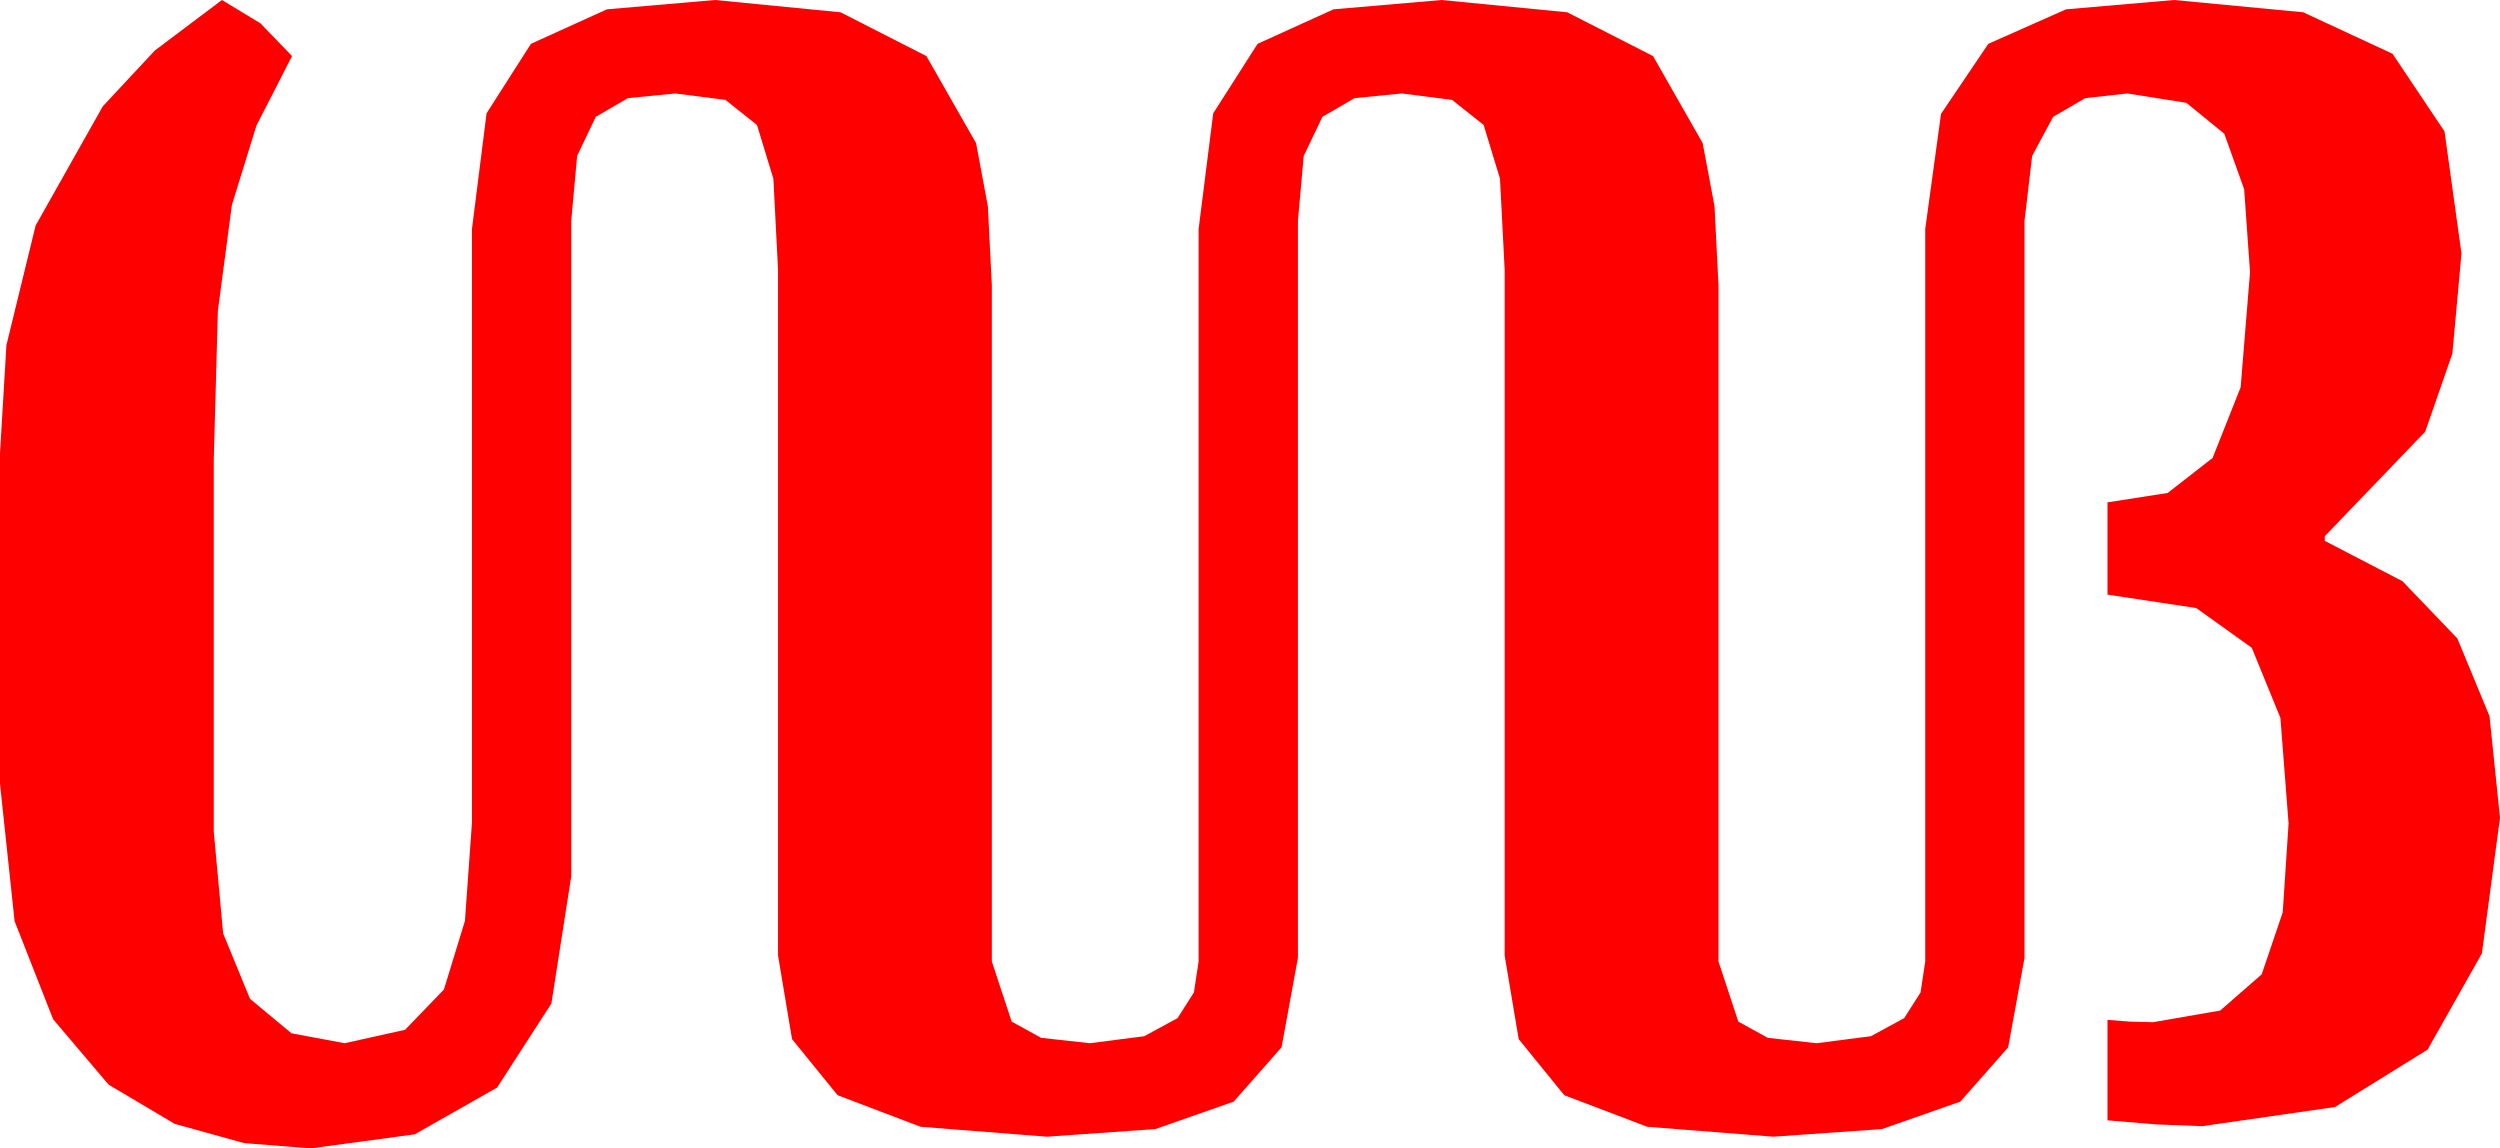 <?xml version="1.0" encoding="utf-8"?>
<!DOCTYPE svg PUBLIC "-//W3C//DTD SVG 1.1//EN" "http://www.w3.org/Graphics/SVG/1.1/DTD/svg11.dtd">
<svg width="62.695" height="28.799" xmlns="http://www.w3.org/2000/svg" xmlns:xlink="http://www.w3.org/1999/xlink" xmlns:xml="http://www.w3.org/XML/1998/namespace" version="1.1">
  <g>
    <g>
      <path style="fill:#FF0000;fill-opacity:1" d="M5.566,0L6.533,0.586 7.324,1.406 6.431,3.149 5.815,5.142 5.464,7.793 5.361,11.514 5.361,20.859 5.596,23.408 6.27,25.049 7.31,25.913 8.643,26.162 10.159,25.825 11.133,24.814 11.66,23.093 11.836,20.625 11.836,5.742 12.202,2.842 13.315,1.099 15.22,0.234 17.93,0 21.079,0.308 23.232,1.406 24.478,3.589 24.774,5.175 24.873,7.148 24.873,24.111 25.371,25.62 26.111,26.027 27.334,26.162 28.696,25.986 29.531,25.532 29.941,24.888 30.059,24.111 30.059,5.742 30.425,2.842 31.538,1.099 33.442,0.234 36.152,0 39.302,0.308 41.455,1.406 42.7,3.589 42.997,5.175 43.096,7.148 43.096,24.111 43.594,25.62 44.333,26.027 45.557,26.162 46.919,25.986 47.754,25.532 48.164,24.888 48.281,24.111 48.281,5.742 48.677,2.856 49.863,1.099 51.812,0.234 54.521,0 57.759,0.308 60,1.348 61.304,3.296 61.729,6.357 61.501,8.866 60.82,10.825 58.301,13.447 58.301,13.564 60.249,14.575 61.626,16.011 62.432,17.959 62.695,20.508 62.241,23.91 60.879,26.323 58.557,27.762 55.225,28.242 54.082,28.198 52.852,28.096 52.852,25.576 53.408,25.62 53.994,25.635 55.679,25.342 56.719,24.434 57.246,22.881 57.393,20.654 57.188,18.003 56.47,16.245 55.078,15.249 52.852,14.912 52.852,12.598 54.36,12.363 55.488,11.484 56.191,9.712 56.426,6.826 56.279,4.746 55.781,3.354 54.829,2.578 53.35,2.344 52.295,2.461 51.489,2.93 50.962,3.911 50.771,5.537 50.771,24.023 50.361,26.265 49.16,27.627 47.197,28.315 44.473,28.506 41.309,28.257 39.229,27.466 38.086,26.06 37.734,23.965 37.734,6.768 37.617,4.482 37.207,3.135 36.416,2.505 35.156,2.344 33.97,2.461 33.164,2.93 32.695,3.911 32.549,5.537 32.549,24.023 32.139,26.265 30.938,27.627 28.975,28.315 26.25,28.506 23.086,28.257 21.006,27.466 19.863,26.06 19.512,23.965 19.512,6.768 19.395,4.482 18.984,3.135 18.193,2.505 16.934,2.344 15.747,2.461 14.941,2.93 14.473,3.911 14.326,5.537 14.326,21.973 13.828,25.166 12.466,27.275 10.4,28.447 7.793,28.799 6.123,28.667 4.38,28.184 2.725,27.202 1.333,25.562 0.366,23.101 0,19.658 0,11.367 0.161,8.657 0.894,5.654 2.578,2.666 3.882,1.267 5.566,0z" />
    </g>
  </g>
</svg>